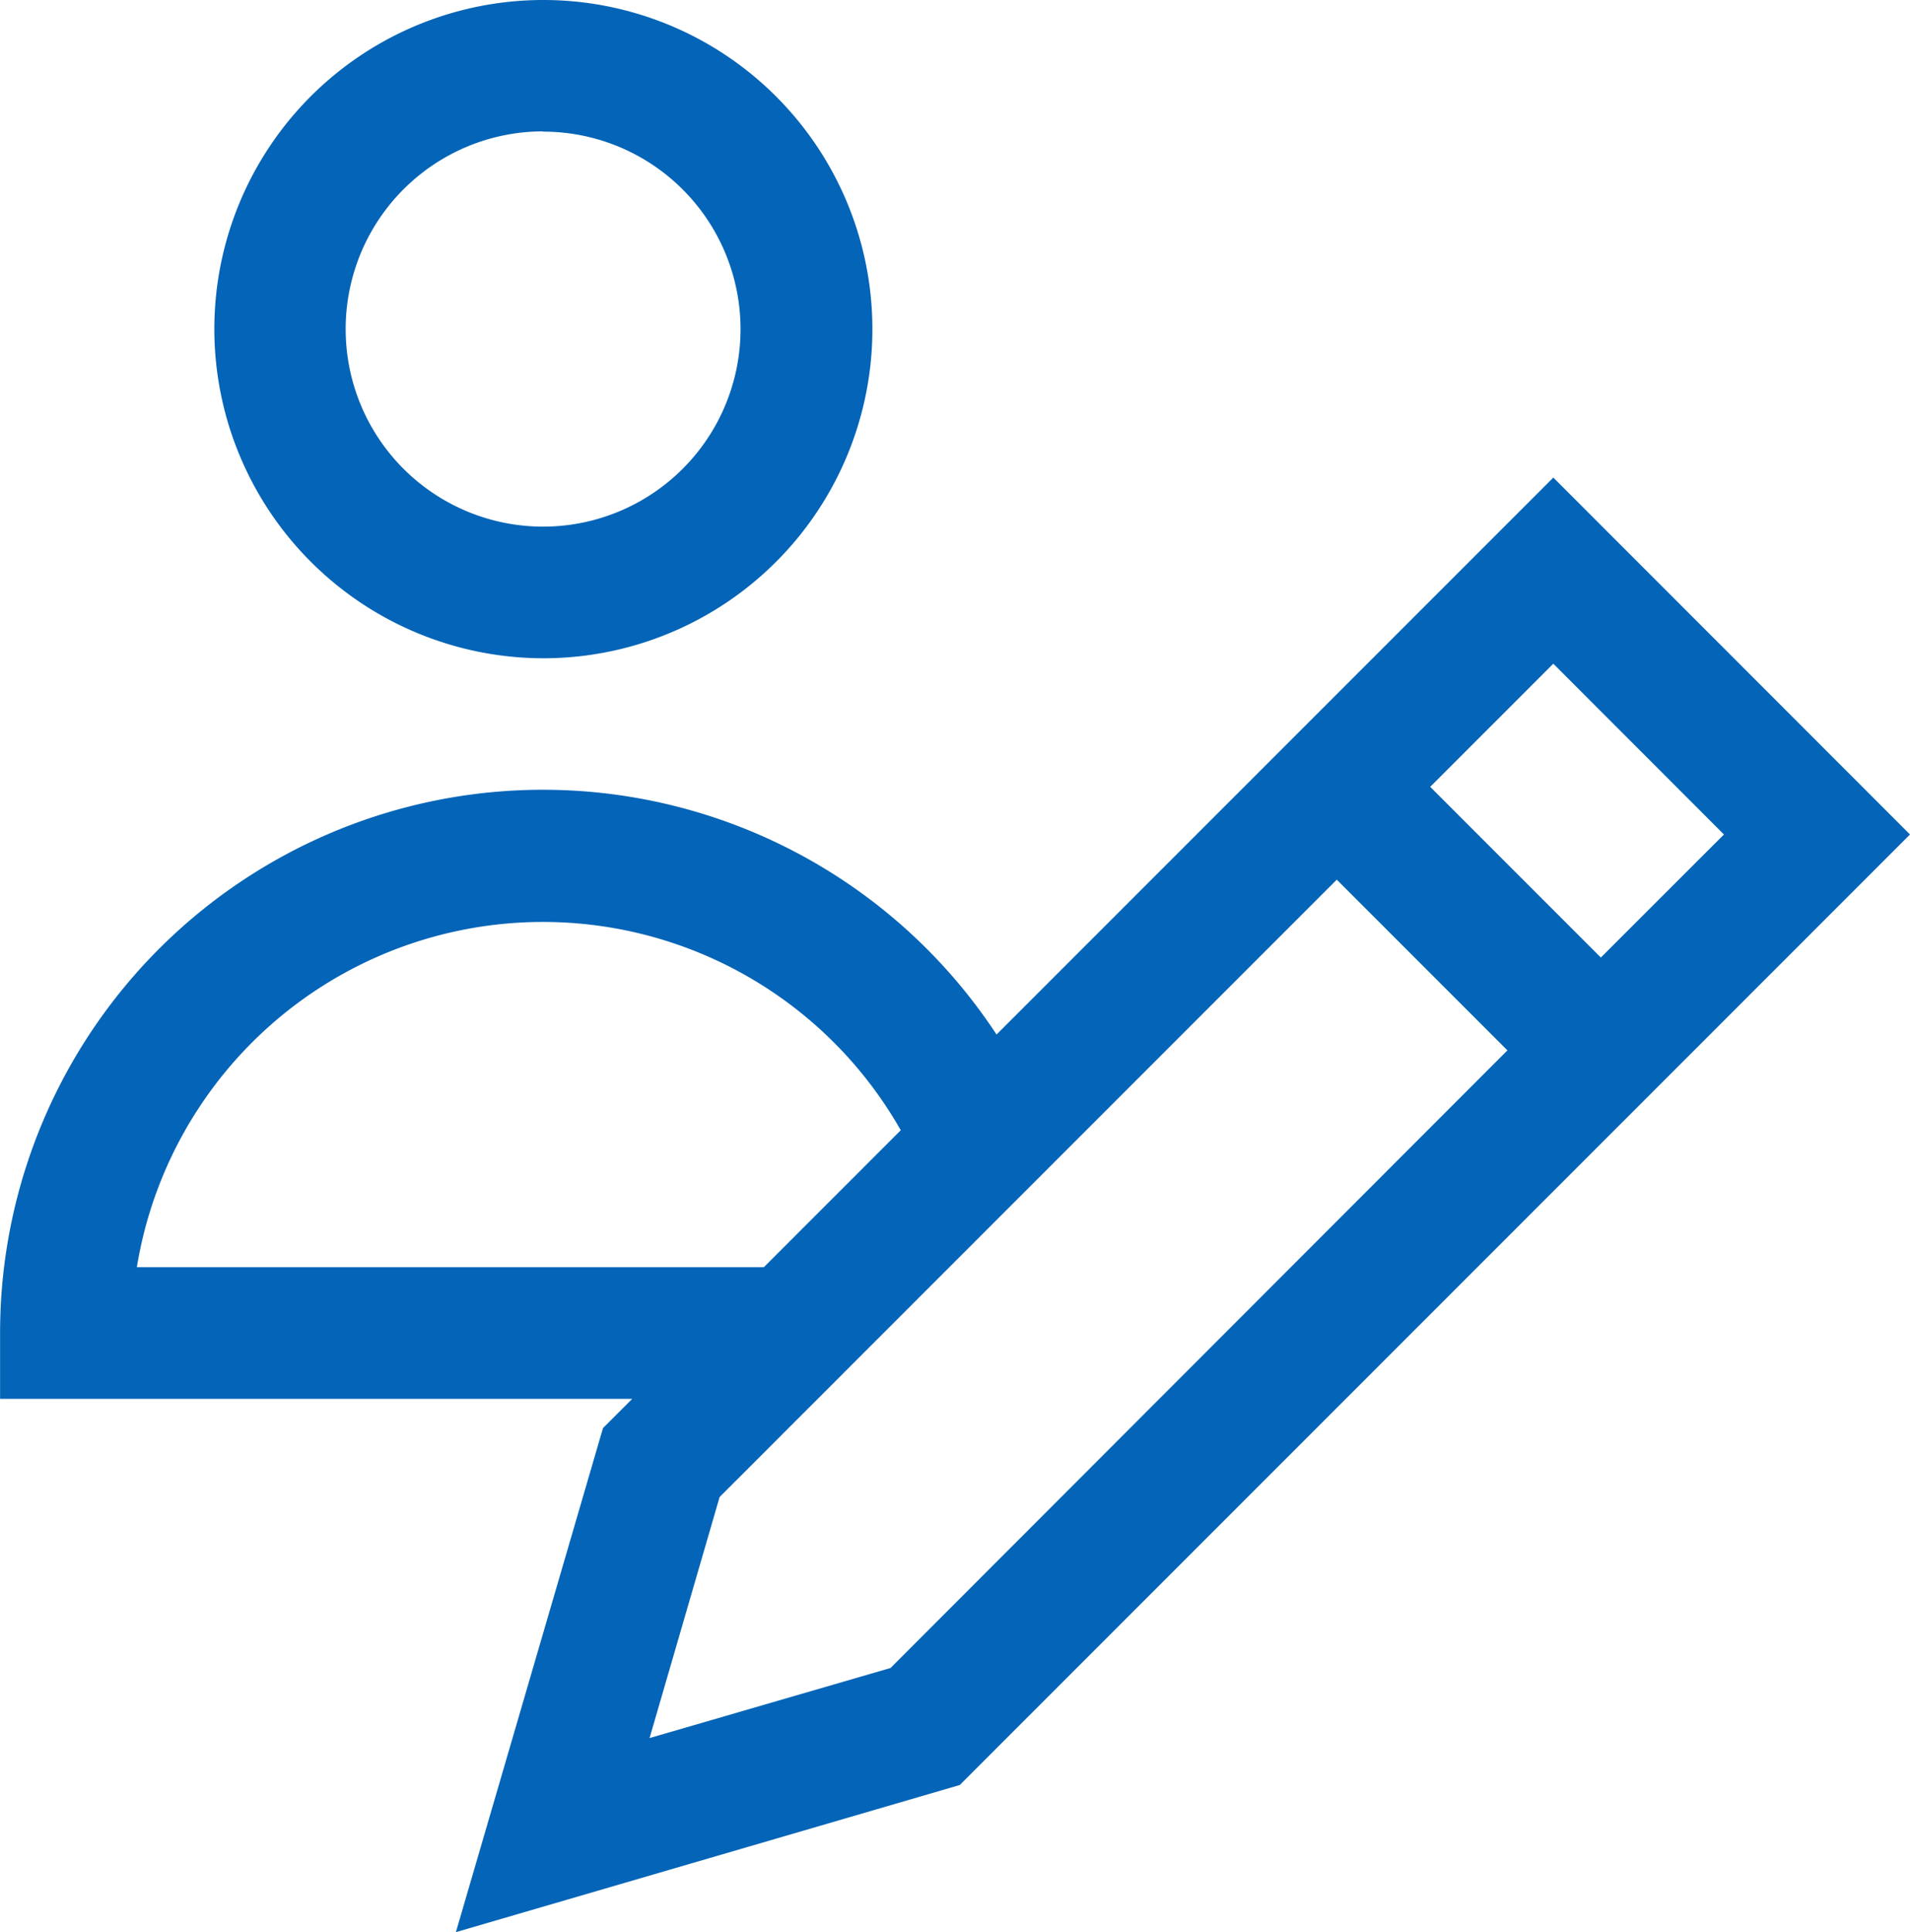 <svg xmlns="http://www.w3.org/2000/svg" width="21.815" height="22.061" viewBox="0 0 21.815 22.061">
  <g id="user_2_" data-name="user (2)" transform="translate(-2.445)">
    <path id="Path_89" data-name="Path 89" d="M54.953,7.516A3.758,3.758,0,1,0,51.2,3.758,3.762,3.762,0,0,0,54.953,7.516Zm0-6.013A2.255,2.255,0,1,1,52.7,3.758,2.257,2.257,0,0,1,54.953,1.5Z" transform="translate(-46.307)" fill="#0464b7"/>
    <path id="Path_90" data-name="Path 90" d="M20.186,108.82l-6.359,6.359a6.2,6.2,0,0,0-11.381,3.408v.752H9.666l-.334.334-1.68,5.755,5.755-1.68L24.26,112.895Zm1.949,4.075L20.729,114.3l-1.949-1.949,1.406-1.406ZM4.008,117.836a4.7,4.7,0,0,1,8.725-1.564l-1.564,1.564Zm8.608,4.576-2.752.8.8-2.752,7.049-7.049,1.949,1.949Z" transform="translate(0 -103.367)" fill="#0464b7"/>
  </g>
</svg>
